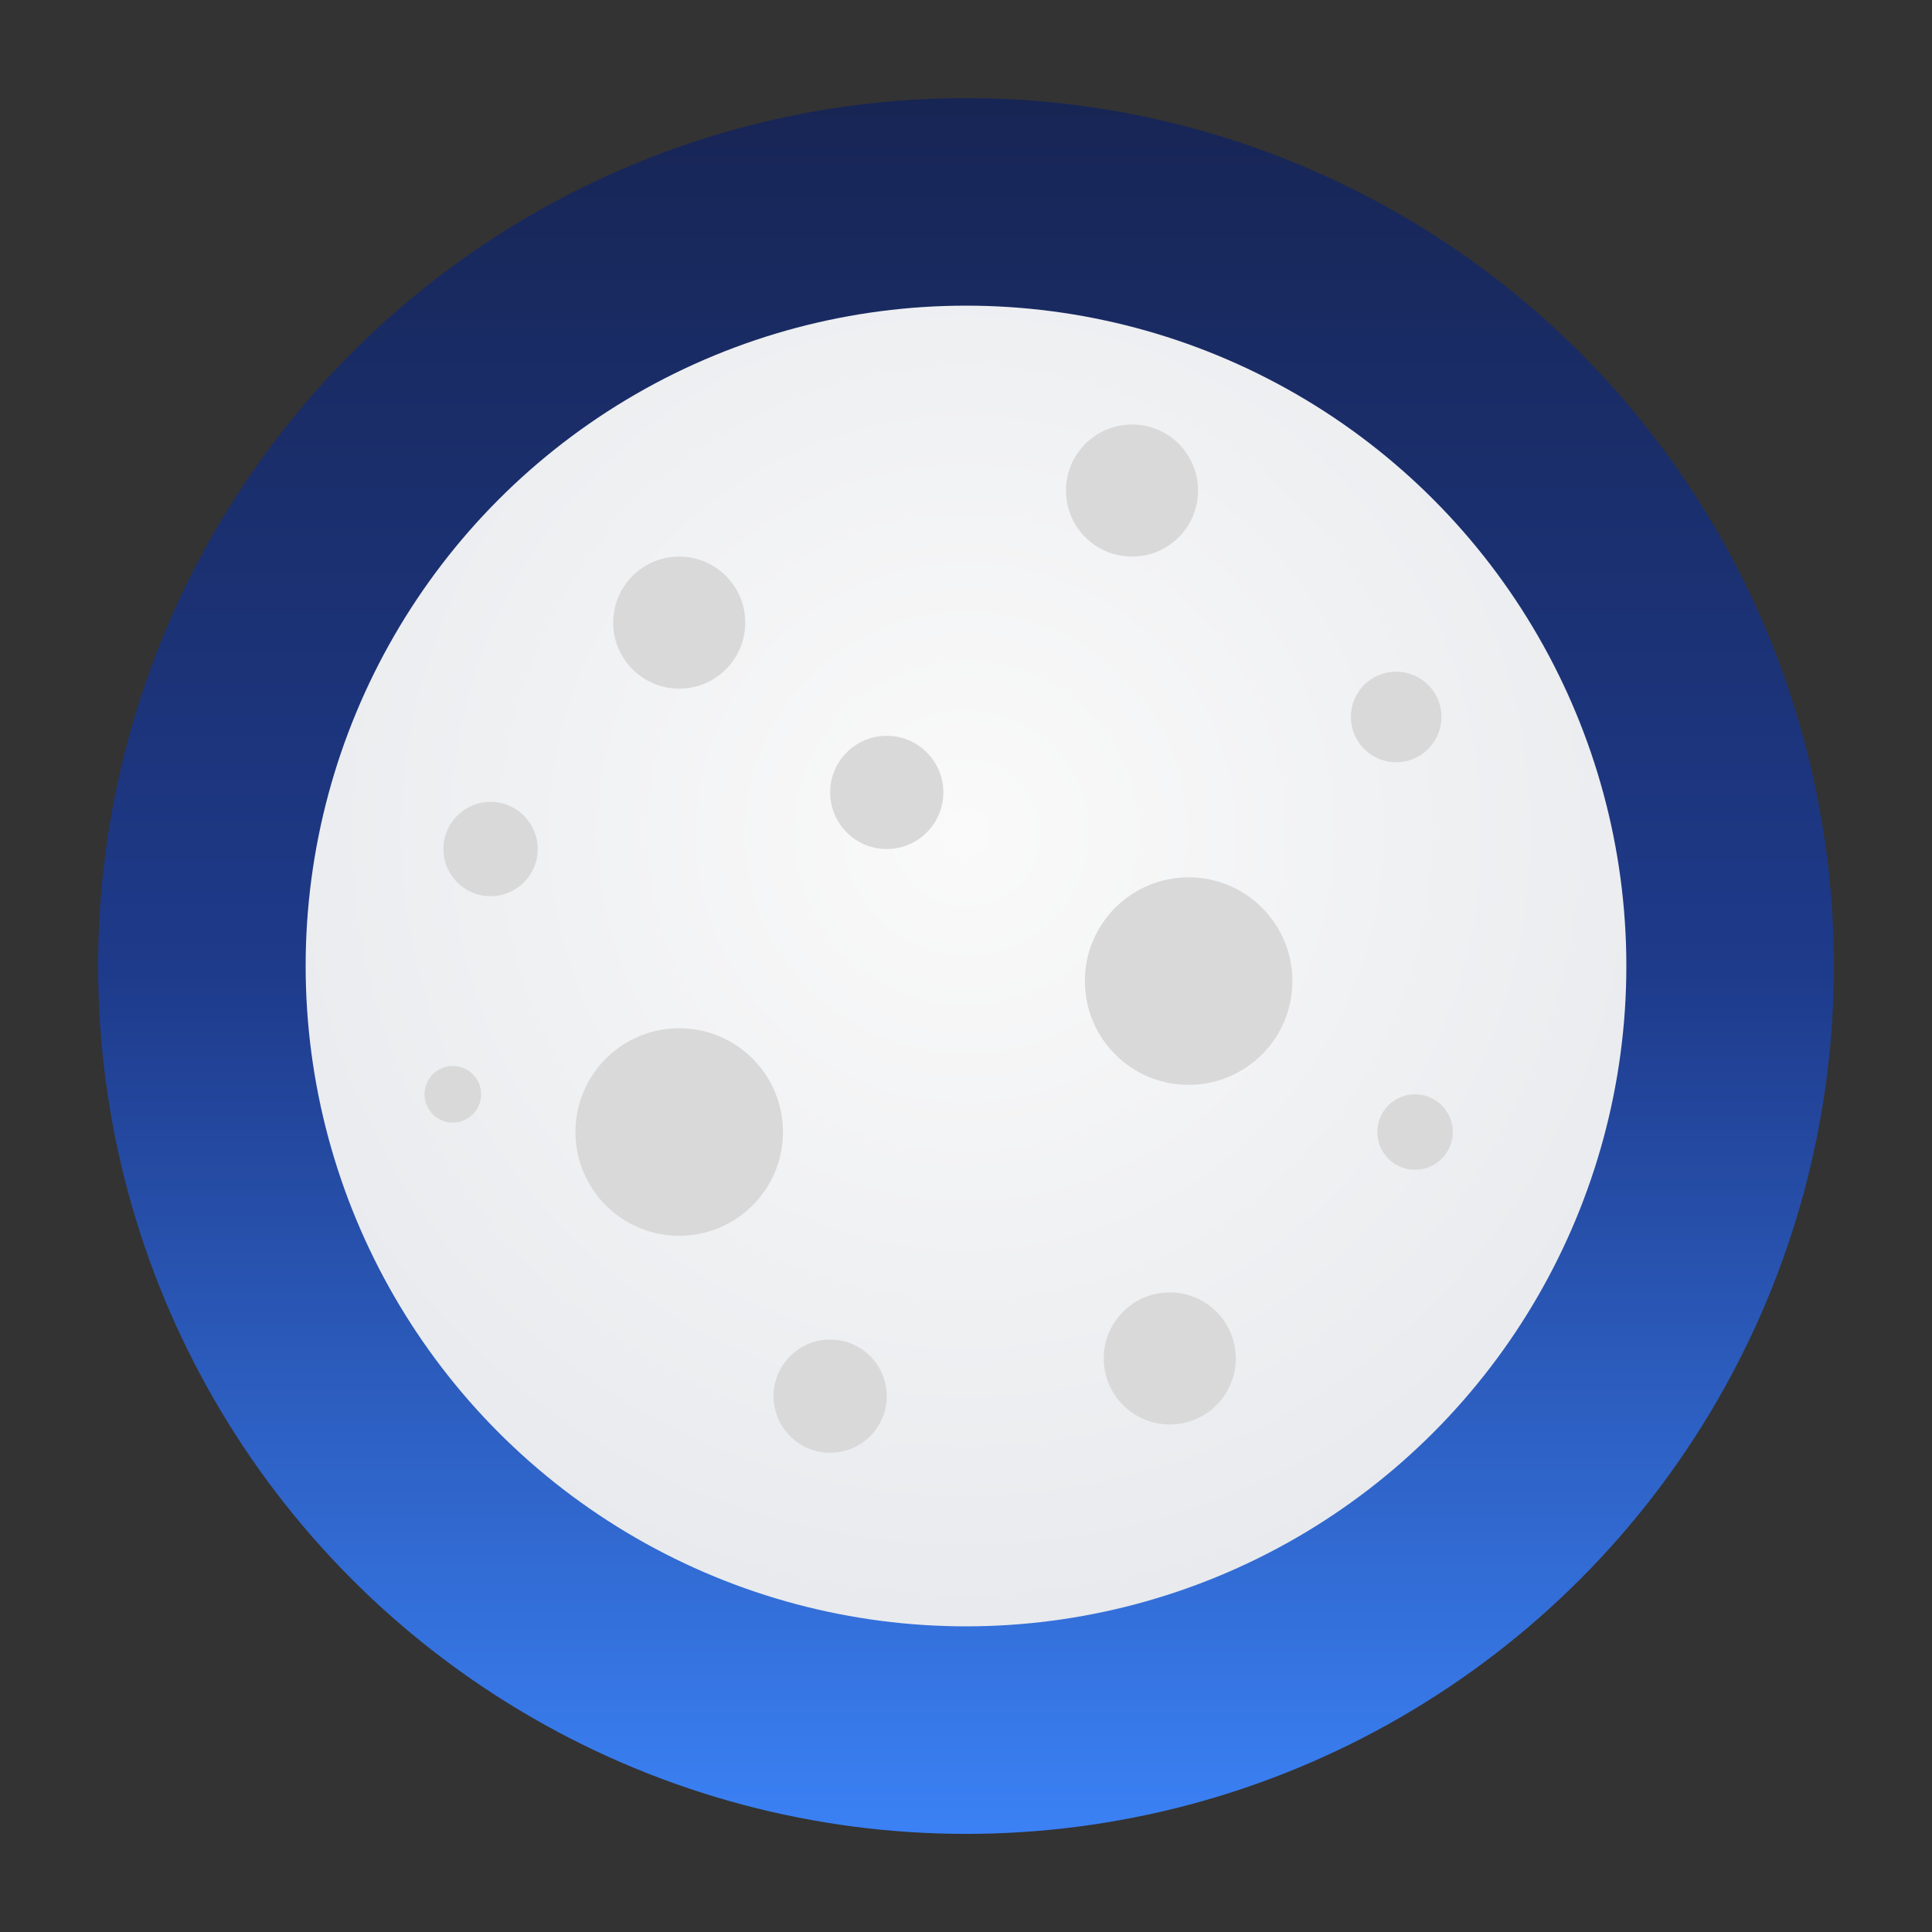 <svg xmlns="http://www.w3.org/2000/svg" viewBox="0 0 1024 1024" fill="none">
    <rect x="0" y="0" width="1024" height="1024" fill="#333333" stroke="none"/>
    <defs>
        <linearGradient id="ring" x1="0" y1="0" x2="0" y2="1">
            <stop offset="0%" stop-color="#172554"/>
            <stop offset="50%" stop-color="#1E3A8A"/>
            <stop offset="100%" stop-color="#3B82F6"/>
        </linearGradient>

        <radialGradient id="moonShade" cx="50%" cy="40%" r="70%">
            <stop offset="0%" stop-color="#FAFAFA"/>
            <stop offset="100%" stop-color="#E5E7EB"/>
        </radialGradient>
    </defs>

    <circle cx="512" cy="512" r="460" fill="url(#ring)" />

    <circle cx="512" cy="512" r="350" fill="url(#moonShade)" />

    <g fill="#D9D9D9">
        <circle cx="360" cy="600" r="55" />
        <circle cx="630" cy="520" r="55" />

        <circle cx="600" cy="260" r="35" />
        <circle cx="360" cy="330" r="35" />
        <circle cx="260" cy="450" r="25" />
        <circle cx="240" cy="580" r="15" />
        <circle cx="620" cy="720" r="35" />
        <circle cx="440" cy="740" r="30" />
        <circle cx="470" cy="420" r="30" />
        <circle cx="740" cy="380" r="24" />
        <circle cx="750" cy="600" r="20" />
    </g>
</svg>
